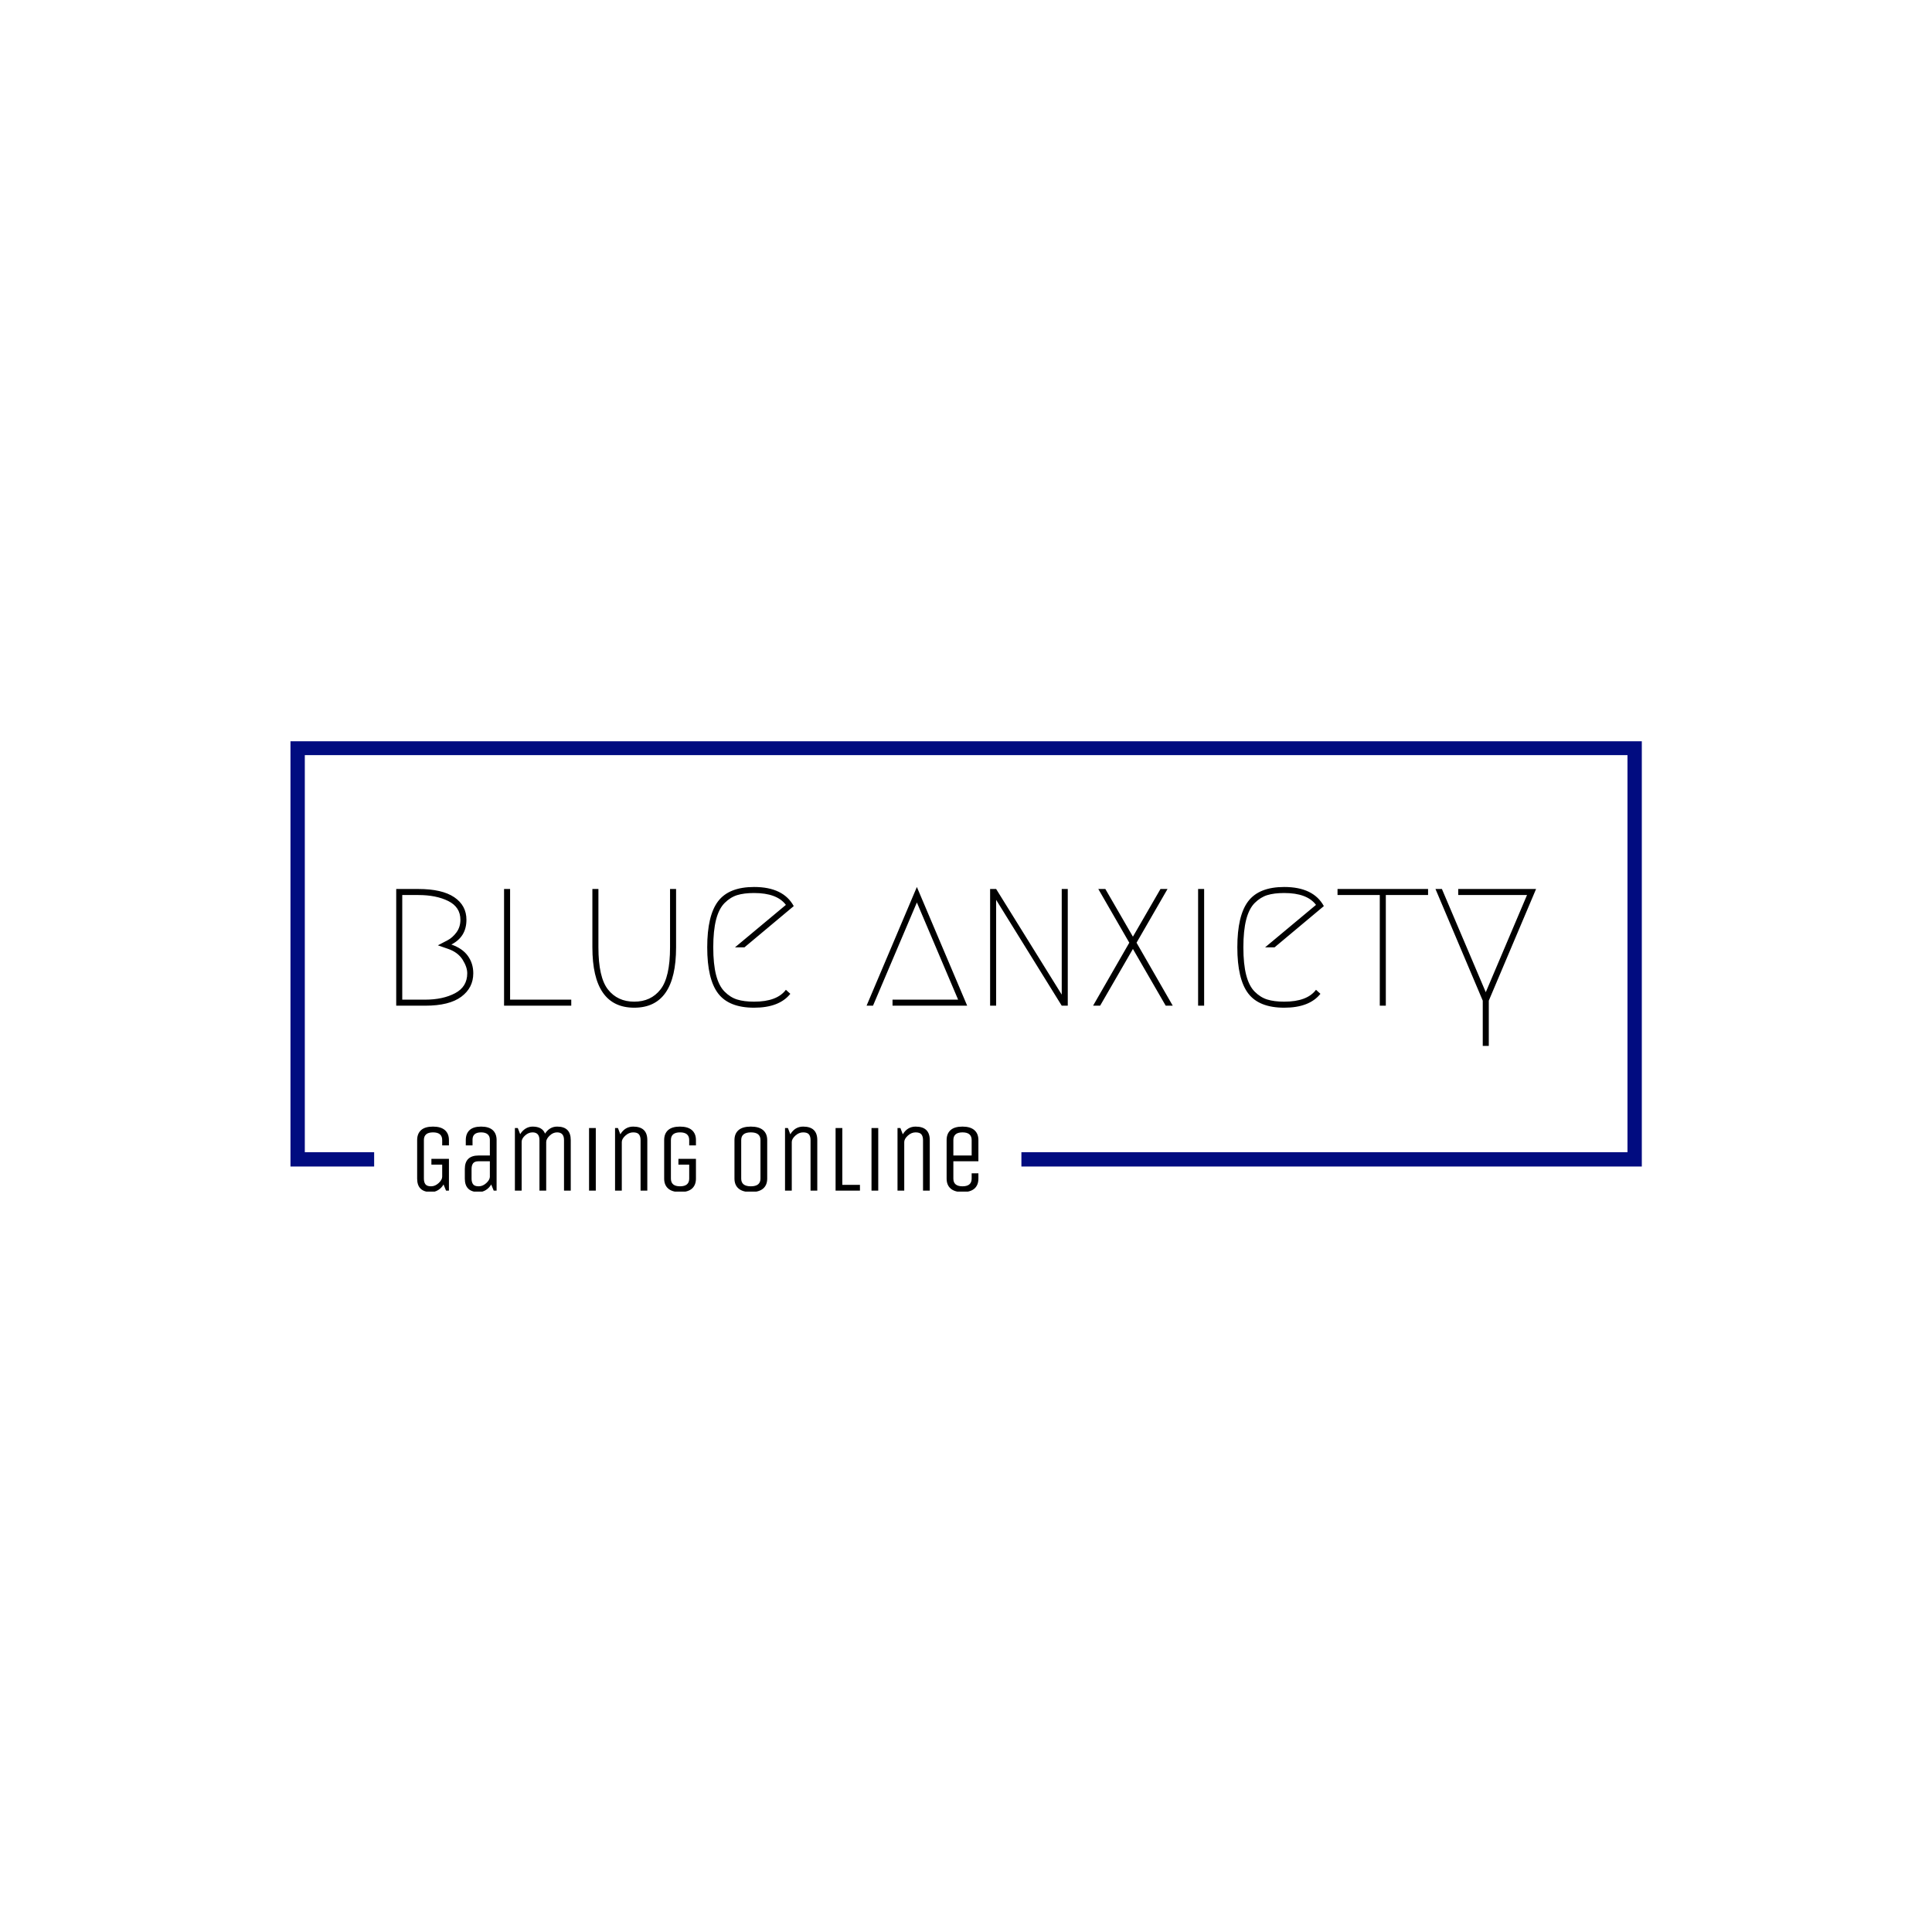 <svg xmlns="http://www.w3.org/2000/svg" version="1.1" xmlns:xlink="http://www.w3.org/1999/xlink" xmlns:svgjs="http://svgjs.dev/svgjs" width="1000" height="1000" viewBox="0 0 1000 1000"><rect width="1000" height="1000" fill="#ffffff"></rect><g transform="matrix(0.7,0,0,0.7,150.075,383.686)"><svg viewBox="0 0 375 125" data-background-color="#0080ff" preserveAspectRatio="xMidYMid meet" height="333" width="1000" xmlns="http://www.w3.org/2000/svg" xmlns:xlink="http://www.w3.org/1999/xlink"><defs></defs><g id="tight-bounds" transform="matrix(1,0,0,1,-0.04,-0.127)"><svg viewBox="0 0 375.08 125.253" height="125.253" width="375.08"><g><svg></svg></g><g><svg viewBox="0 0 375.08 125.253" height="125.253" width="375.08"><g transform="matrix(1,0,0,1,-10.22,-64.523)"><path d="M10.22 182.677v-118.154h375.08v118.154l-172.203 0v-3.978h168.224v-110.198h-367.122v110.198h19.245l0 3.978z" fill="#010c80" data-fill-palette-color="tertiary"></path><path d="M52.33 182.158h-2.994v-1.604h4.865v8.821h-0.802l-0.695-1.711c-0.374 0.642-0.864 1.153-1.47 1.535-0.606 0.385-1.265 0.577-1.978 0.577v0c-2.584 0-3.876-1.247-3.876-3.742v0-10.692c0-1.194 0.365-2.117 1.096-2.769 0.731-0.649 1.827-0.973 3.288-0.973 1.461 0 2.566 0.324 3.314 0.973 0.748 0.652 1.123 1.575 1.123 2.769v0 1.47h-1.871v-1.47c0-1.426-0.846-2.138-2.54-2.139-1.693 0-2.539 0.713-2.539 2.139v0 10.692c0 0.677 0.143 1.203 0.428 1.577 0.285 0.374 0.807 0.561 1.566 0.561 0.756 0 1.459-0.303 2.112-0.909 0.649-0.606 0.973-1.194 0.973-1.764v0zM67.432 175.342v14.033h-0.802l-0.695-1.711c-0.374 0.642-0.864 1.153-1.47 1.535-0.606 0.385-1.274 0.577-2.005 0.577v0c-2.566 0-3.849-1.247-3.849-3.742v0-2.673c0-2.495 1.283-3.742 3.849-3.742v0h3.101v-4.384c0-0.642-0.205-1.14-0.615-1.497-0.41-0.356-1.016-0.535-1.817-0.535v0c-1.586 0-2.379 0.677-2.379 2.032v0 1.577h-1.871v-1.47c0-1.194 0.353-2.117 1.058-2.769 0.702-0.649 1.766-0.973 3.192-0.973 1.426 0 2.5 0.324 3.223 0.973 0.72 0.652 1.08 1.575 1.08 2.769zM65.561 185.579v-4.357h-3.101c-0.748 0-1.265 0.187-1.55 0.562-0.285 0.374-0.428 0.9-0.428 1.577v0 2.673c0 0.677 0.143 1.203 0.428 1.577 0.285 0.374 0.802 0.561 1.55 0.561 0.748 0 1.443-0.29 2.085-0.871 0.642-0.577 0.98-1.151 1.016-1.722zM74.382 175.796v13.579h-1.871v-17.374h0.802l0.668 1.71c0.374-0.642 0.864-1.155 1.47-1.539 0.606-0.381 1.265-0.572 1.978-0.572v0c1.8 0 2.949 0.65 3.448 1.951v0c0.855-1.301 1.978-1.951 3.368-1.951v0c2.513 0 3.769 1.247 3.769 3.742v0 14.033h-1.871v-14.033c0-1.426-0.642-2.138-1.924-2.139v0c-0.748 0-1.438 0.303-2.069 0.909-0.634 0.606-0.952 1.194-0.952 1.764v0 13.499h-1.871v-14.033c0-1.426-0.642-2.138-1.925-2.139v0c-0.748 0-1.44 0.289-2.074 0.866-0.631 0.581-0.946 1.157-0.946 1.727zM94.964 172.001v17.374h-1.871v-17.374zM102.181 175.876v13.499h-1.871v-17.374h0.802l0.668 1.737c0.855-1.426 2.04-2.138 3.555-2.138v0c2.62 0 3.929 1.247 3.929 3.742v0 14.033h-1.871v-14.033c0-0.677-0.148-1.203-0.443-1.577-0.292-0.374-0.83-0.561-1.615-0.562-0.784 0-1.506 0.303-2.165 0.909-0.659 0.606-0.989 1.194-0.989 1.764zM120.892 182.158h-2.994v-1.604h4.865v5.48c0 1.194-0.365 2.117-1.096 2.769-0.731 0.649-1.827 0.973-3.288 0.973-1.461 0-2.566-0.324-3.314-0.973-0.748-0.652-1.123-1.575-1.123-2.769v0-10.692c0-1.194 0.365-2.117 1.096-2.769 0.731-0.649 1.827-0.973 3.288-0.973 1.461 0 2.566 0.324 3.314 0.973 0.748 0.652 1.123 1.575 1.123 2.769v0 1.47h-1.871v-1.47c0-1.426-0.846-2.138-2.539-2.139-1.693 0-2.539 0.713-2.54 2.139v0 10.692c0 1.426 0.846 2.138 2.54 2.138 1.693 0 2.539-0.713 2.539-2.138v0zM142.543 175.342v0 10.692c0 1.194-0.378 2.117-1.133 2.769-0.759 0.649-1.891 0.973-3.395 0.973-1.508 0-2.644-0.324-3.411-0.973-0.766-0.652-1.149-1.575-1.149-2.769v0-10.692c0-1.194 0.38-2.117 1.139-2.769 0.756-0.649 1.885-0.973 3.389-0.973 1.508 0 2.644 0.324 3.411 0.973 0.766 0.652 1.149 1.575 1.149 2.769zM140.672 186.034v0-10.692c0-1.426-0.891-2.138-2.673-2.139-1.782 0-2.673 0.713-2.673 2.139v0 10.692c0 1.426 0.891 2.138 2.673 2.138 1.782 0 2.673-0.713 2.673-2.138zM149.359 175.876v13.499h-1.871v-17.374h0.802l0.668 1.737c0.855-1.426 2.04-2.138 3.555-2.138v0c2.62 0 3.929 1.247 3.93 3.742v0 14.033h-1.871v-14.033c0-0.677-0.146-1.203-0.439-1.577-0.296-0.374-0.836-0.561-1.62-0.562-0.784 0-1.506 0.303-2.165 0.909-0.659 0.606-0.989 1.194-0.989 1.764zM168.284 189.375h-6.763v-17.374h1.871v15.77h4.892zM173.363 172.001v17.374h-1.871v-17.374zM180.58 175.876v13.499h-1.871v-17.374h0.802l0.668 1.737c0.855-1.426 2.04-2.138 3.555-2.138v0c2.62 0 3.929 1.247 3.929 3.742v0 14.033h-1.871v-14.033c0-0.677-0.148-1.203-0.444-1.577-0.292-0.374-0.83-0.561-1.614-0.562-0.784 0-1.506 0.303-2.165 0.909-0.659 0.606-0.989 1.194-0.989 1.764zM199.291 186.034v0-1.47h1.871v1.47c0 1.194-0.365 2.117-1.096 2.769-0.731 0.649-1.827 0.973-3.288 0.973-1.461 0-2.566-0.324-3.314-0.973-0.748-0.652-1.123-1.575-1.123-2.769v0-10.692c0-1.194 0.365-2.117 1.096-2.769 0.731-0.649 1.827-0.973 3.288-0.973 1.461 0 2.566 0.324 3.314 0.973 0.748 0.652 1.123 1.575 1.123 2.769v0 5.88h-6.95v4.812c0 1.426 0.846 2.138 2.539 2.138 1.693 0 2.539-0.713 2.54-2.138zM194.212 175.342v0 4.277h5.079v-4.277c0-1.426-0.846-2.138-2.54-2.139-1.693 0-2.539 0.713-2.539 2.139z" fill="#000000" data-fill-palette-color="secondary"></path></g><g transform="matrix(1,0,0,1,29.332,40.568)"><svg viewBox="0 0 316.416 44.117" height="44.117" width="316.416"><g><svg viewBox="0 0 316.416 44.117" height="44.117" width="316.416"><g><svg viewBox="0 0 316.416 44.117" height="44.117" width="316.416"><g><svg viewBox="0 0 316.416 44.117" height="44.117" width="316.416"><g><svg viewBox="0 0 316.416 44.117" height="44.117" width="316.416"><g><svg viewBox="0 0 316.416 44.117" height="44.117" width="316.416"><g transform="matrix(1,0,0,1,0,0)"><svg width="316.416" viewBox="4.75 -29.5 283.27 39.5" height="44.117" data-palette-color="#010c80"><path d="M11.95 0L11.95 0 4.75 0 4.75-29 10.25-29Q16.15-29 19.18-26.95 22.2-24.9 22.2-21.35L22.2-21.35Q22.2-17.1 18.45-15.2L18.45-15.2Q21.2-14.25 22.55-12.38 23.9-10.5 23.9-8.05L23.9-8.05Q23.9-4.45 20.93-2.23 17.95 0 11.95 0ZM6.25-1.5L11.95-1.5Q16.35-1.5 19.38-3.1 22.4-4.7 22.4-8.05L22.4-8.05Q22.4-9.6 21.25-11.43 20.1-13.25 17.7-14.1L17.7-14.1 15.1-15 17.5-16.25Q18.75-16.9 19.73-18.23 20.7-19.55 20.7-21.35L20.7-21.35Q20.7-24.5 17.7-26 14.7-27.5 10.25-27.5L10.25-27.5 6.25-27.5 6.25-1.5ZM33.05-1.5L48.25-1.5 48.25 0 31.55 0 31.55-29 33.05-29 33.05-1.5ZM53.5-29L55-29 55-14.5Q55-7.05 57.37-4.03 59.75-1 63.9-1 68.05-1 70.42-4.03 72.8-7.05 72.8-14.5L72.8-14.5 72.8-29 74.3-29 74.3-14.5Q74.3 0.5 63.9 0.5 53.5 0.5 53.5-14.5L53.5-14.5 53.5-29ZM101.59-3.95L102.69-2.95Q99.94 0.5 93.69 0.5 87.44 0.5 84.74-3.05 82.04-6.6 82.04-14.5 82.04-22.4 84.74-25.95 87.44-29.5 93.69-29.5L93.69-29.5Q100.94-29.5 103.54-24.75L103.54-24.75 91.29-14.5 88.94-14.5 101.59-25.05Q99.39-28 93.69-28L93.69-28Q91.19-28 89.49-27.48 87.79-26.95 86.37-25.53 84.94-24.1 84.24-21.38 83.54-18.65 83.54-14.5 83.54-10.35 84.24-7.63 84.94-4.9 86.37-3.48 87.79-2.05 89.49-1.53 91.19-1 93.69-1L93.69-1Q99.39-1 101.59-3.95L101.59-3.95ZM128.09 0L128.09-1.5 144.39-1.5 134.14-25.65 123.24 0 121.64 0 134.14-29.5 146.64 0 128.09 0ZM153.84 0L152.34 0 152.34-29 153.84-29 170.14-2.75 170.14-29 171.64-29 171.64 0 170.14 0 153.84-26.3 153.84 0ZM196.43-29L188.73-15.65 197.73 0 195.98 0 187.83-14.1 179.68 0 177.93 0 186.93-15.65 179.23-29 180.98-29 187.83-17.15 194.68-29 196.43-29ZM204.03 0L204.03-29 205.53-29 205.53 0 204.03 0ZM233.33-3.95L234.43-2.95Q231.68 0.5 225.43 0.5 219.18 0.5 216.48-3.05 213.78-6.6 213.78-14.5 213.78-22.4 216.48-25.95 219.18-29.5 225.43-29.5L225.43-29.5Q232.68-29.5 235.28-24.75L235.28-24.75 223.03-14.5 220.68-14.5 233.33-25.05Q231.13-28 225.43-28L225.43-28Q222.93-28 221.23-27.48 219.53-26.95 218.1-25.53 216.68-24.1 215.98-21.38 215.28-18.65 215.28-14.5 215.28-10.35 215.98-7.63 216.68-4.9 218.1-3.48 219.53-2.05 221.23-1.53 222.93-1 225.43-1L225.43-1Q231.13-1 233.33-3.95L233.33-3.95ZM238.68-29L261.18-29 261.18-27.5 250.68-27.5 250.68 0 249.18 0 249.18-27.5 238.68-27.5 238.68-29ZM268.67-27.5L268.67-29 288.02-29 276.27-1.25 276.27 10 274.77 10 274.77-1.25 263.02-29 264.62-29 275.52-3.35 285.77-27.5 268.67-27.5Z" opacity="1" transform="matrix(1,0,0,1,0,0)" fill="#000000" class="undefined-text-0" data-fill-palette-color="primary" id="text-0"></path></svg></g></svg></g></svg></g></svg></g></svg></g></svg></g></svg></g></svg></g></svg><rect width="375.08" height="125.253" fill="none" stroke="none" visibility="hidden"></rect></g></svg></g></svg>